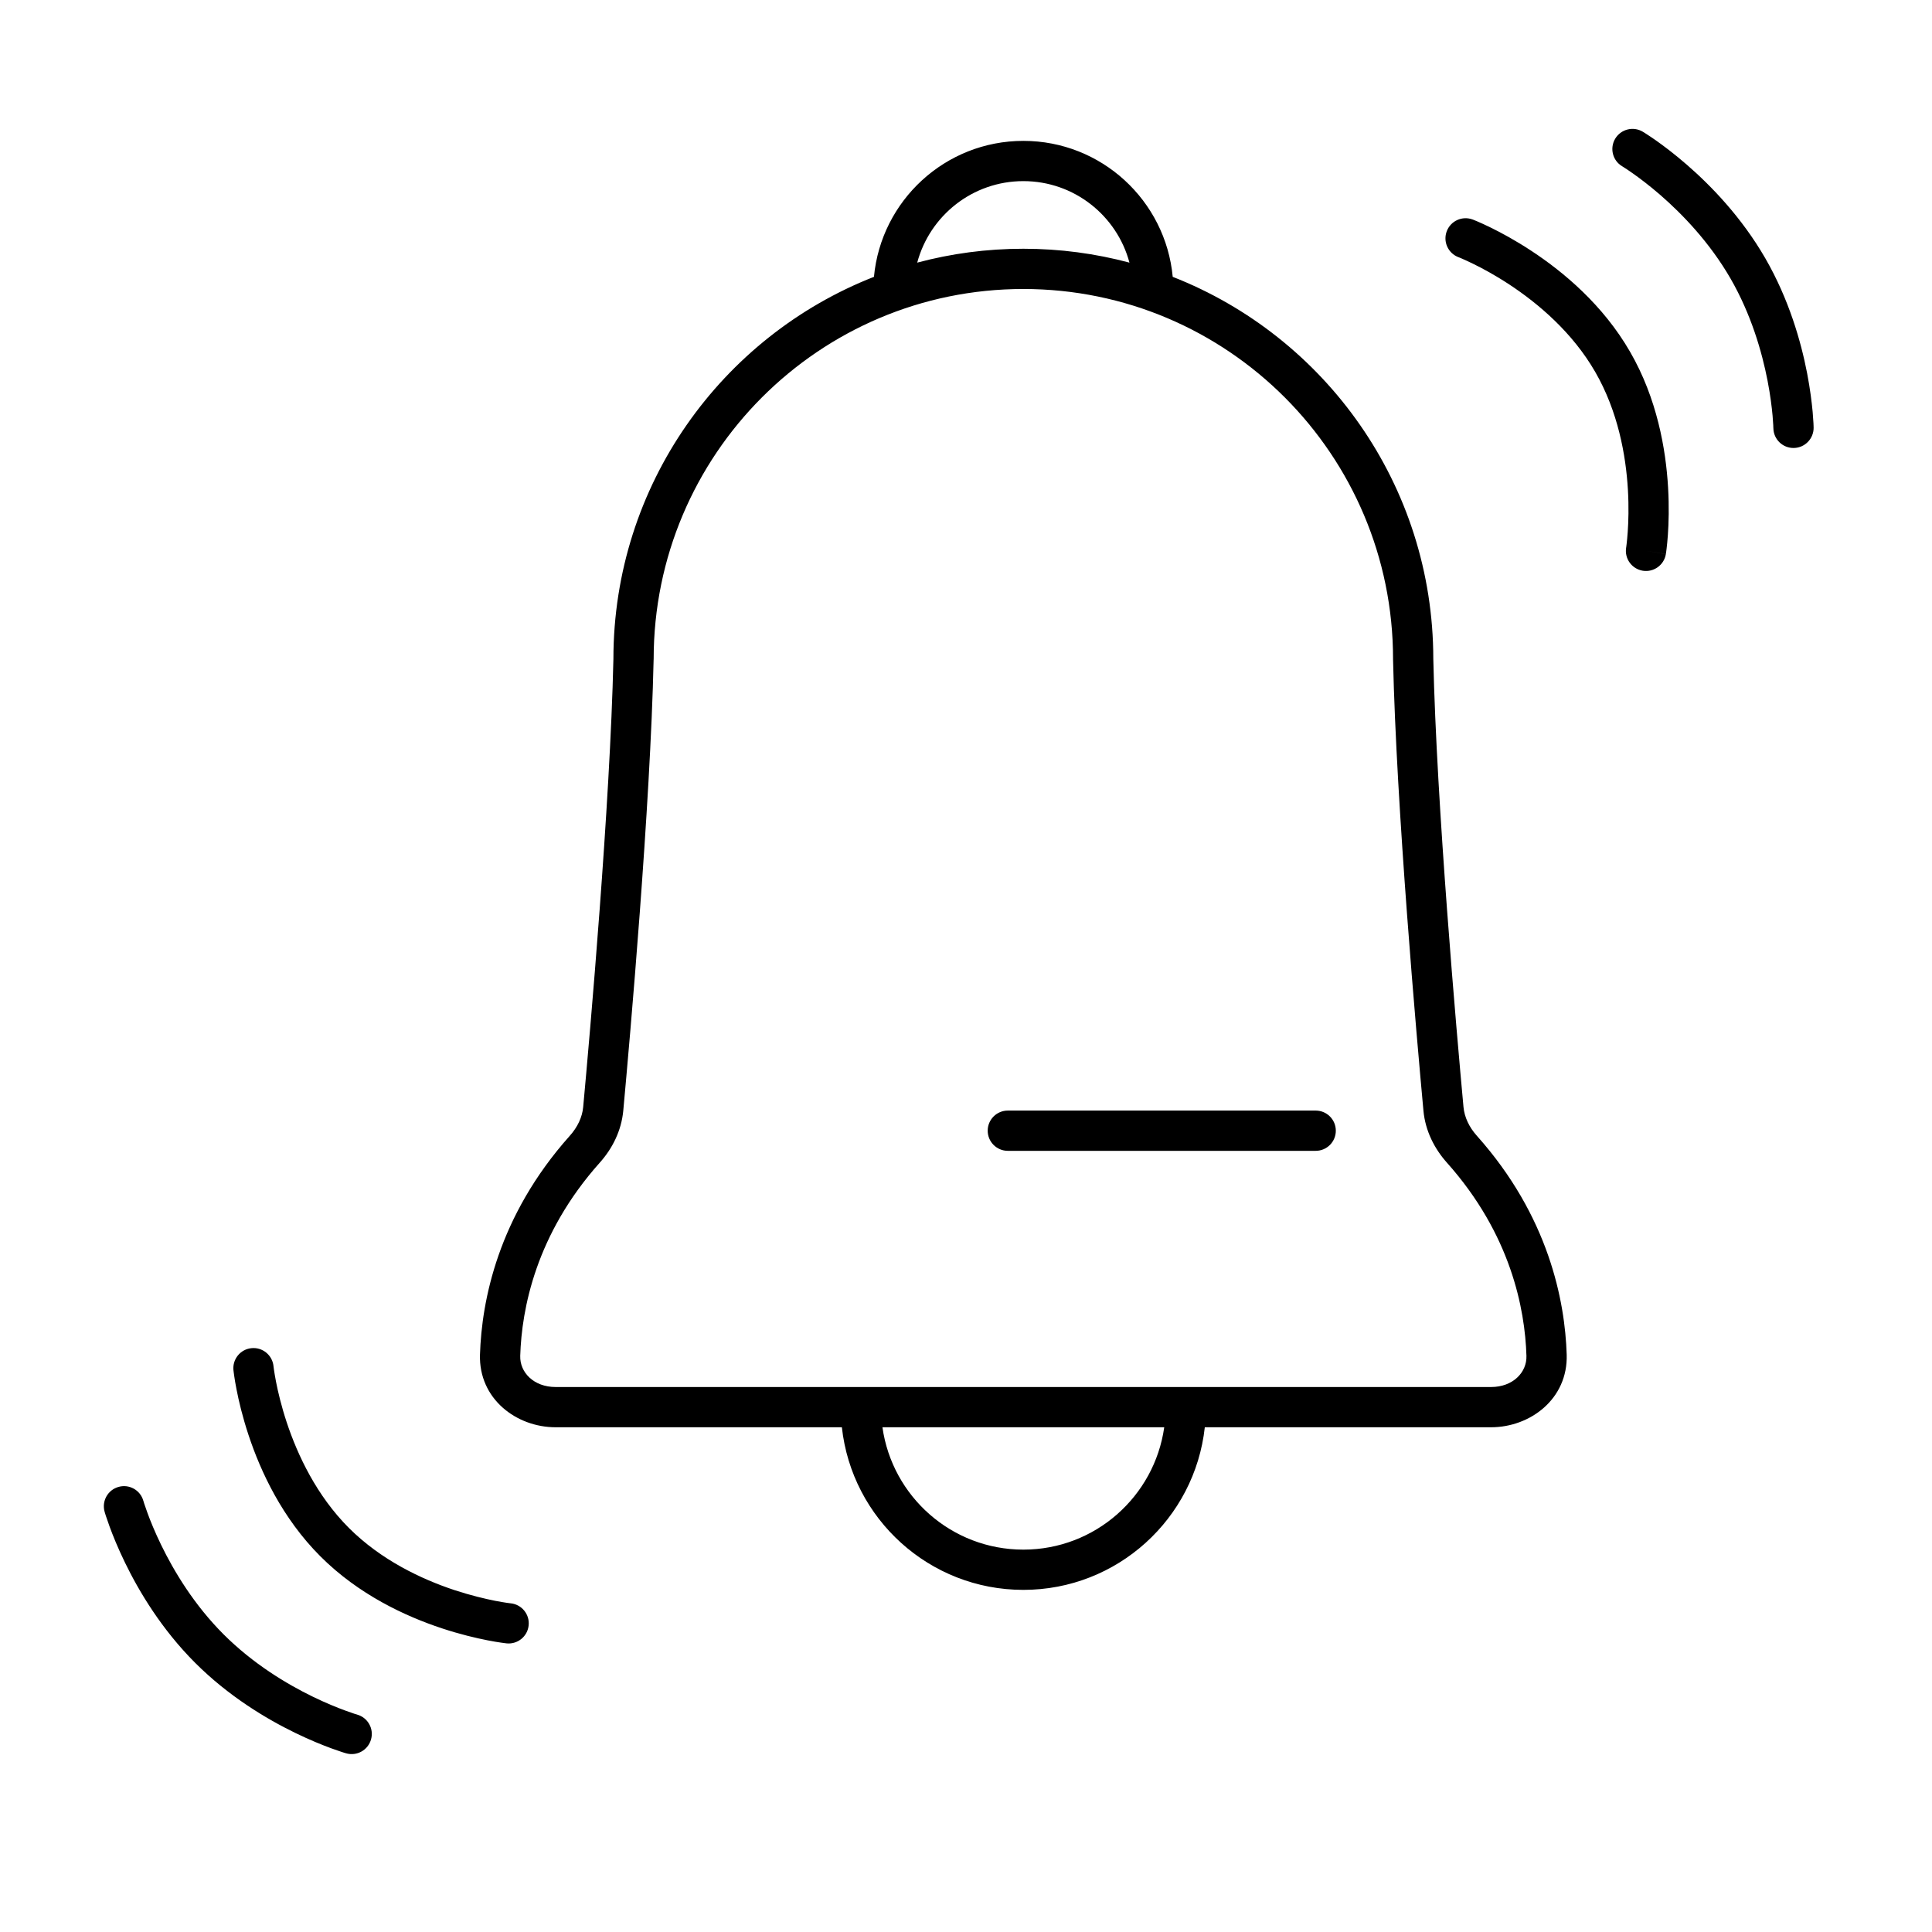 <svg width="48" height="48" viewBox="0 0 48 48" xmlns="http://www.w3.org/2000/svg">
<path fill-rule="evenodd" clip-rule="evenodd" d="M44.566 11.13C44.842 11.126 45.062 10.899 45.059 10.623L44.559 10.63C45.059 10.623 45.059 10.623 45.059 10.623L45.059 10.623L45.059 10.622L45.059 10.62L45.058 10.613L45.058 10.591C45.057 10.573 45.056 10.547 45.055 10.514C45.051 10.448 45.045 10.353 45.035 10.235C45.013 9.999 44.973 9.666 44.897 9.271C44.745 8.484 44.446 7.435 43.858 6.416C43.269 5.397 42.511 4.614 41.905 4.089C41.601 3.825 41.333 3.624 41.139 3.487C41.042 3.419 40.963 3.367 40.907 3.331C40.88 3.313 40.858 3.299 40.842 3.289L40.823 3.278L40.818 3.274L40.816 3.273L40.815 3.273L40.815 3.273C40.815 3.273 40.815 3.273 40.559 3.702L40.815 3.273C40.578 3.131 40.271 3.209 40.129 3.446C39.988 3.683 40.065 3.99 40.302 4.131L40.302 4.131L40.304 4.132L40.315 4.139C40.326 4.146 40.343 4.157 40.365 4.171C40.41 4.2 40.478 4.245 40.563 4.305C40.734 4.425 40.975 4.606 41.25 4.844C41.801 5.323 42.475 6.022 42.992 6.916C43.508 7.81 43.776 8.744 43.915 9.461C43.984 9.818 44.02 10.117 44.039 10.325C44.048 10.429 44.053 10.509 44.056 10.563C44.056 10.576 44.057 10.588 44.057 10.598C44.058 10.608 44.058 10.616 44.058 10.622L44.059 10.636L44.059 10.637L44.059 10.638C44.063 10.914 44.29 11.134 44.566 11.13ZM22.788 6.525C23.629 6.3 24.513 6.18 25.425 6.18C26.336 6.18 27.22 6.3 28.061 6.525C27.75 5.359 26.687 4.5 25.425 4.5C24.162 4.5 23.1 5.359 22.788 6.525ZM29.136 6.878C28.959 4.984 27.365 3.5 25.425 3.5C23.484 3.5 21.891 4.984 21.713 6.878C17.925 8.363 15.242 12.053 15.24 16.37C15.159 19.988 14.657 25.68 14.489 27.504C14.466 27.756 14.349 28.004 14.155 28.22C12.371 30.218 11.967 32.32 11.925 33.654C11.891 34.756 12.832 35.46 13.804 35.46H20.916C21.165 37.732 23.088 39.5 25.425 39.5C27.761 39.5 29.684 37.732 29.933 35.46H37.046C38.017 35.46 38.958 34.756 38.924 33.654C38.882 32.32 38.478 30.218 36.694 28.22C36.5 28.004 36.384 27.756 36.36 27.504C36.192 25.68 35.69 19.988 35.61 16.37C35.607 12.053 32.925 8.363 29.136 6.878ZM28.925 35.46H25.425H21.924C22.167 37.179 23.642 38.5 25.425 38.5C27.207 38.5 28.682 37.179 28.925 35.46ZM25.425 7.18C20.352 7.18 16.24 11.297 16.24 16.376V16.387L16.239 16.387C16.159 20.045 15.652 25.776 15.485 27.595C15.438 28.096 15.212 28.539 14.901 28.886C13.312 30.666 12.961 32.52 12.925 33.685C12.912 34.098 13.262 34.46 13.804 34.46H25.425H37.046C37.587 34.46 37.937 34.098 37.924 33.685C37.888 32.52 37.537 30.666 35.948 28.886C35.638 28.539 35.411 28.096 35.365 27.595C35.197 25.776 34.691 20.045 34.61 16.387L34.609 16.376H34.61C34.61 11.297 30.497 7.18 25.425 7.18ZM24.539 28.092C24.539 27.816 24.763 27.592 25.039 27.592H32.688C32.965 27.592 33.188 27.816 33.188 28.092C33.188 28.368 32.965 28.592 32.688 28.592H25.039C24.763 28.592 24.539 28.368 24.539 28.092ZM12.585 40.829C12.86 40.857 13.106 40.658 13.134 40.383C13.163 40.108 12.963 39.863 12.689 39.834L12.688 39.834L12.686 39.834L12.669 39.832C12.653 39.83 12.628 39.827 12.595 39.822C12.528 39.812 12.429 39.796 12.303 39.772C12.052 39.722 11.697 39.639 11.289 39.505C10.47 39.233 9.469 38.761 8.668 37.961C7.868 37.16 7.396 36.159 7.124 35.34C6.989 34.932 6.906 34.577 6.857 34.326C6.833 34.2 6.817 34.101 6.807 34.034C6.802 34.001 6.799 33.976 6.797 33.96L6.795 33.943L6.795 33.941L6.795 33.94L6.795 33.94C6.766 33.666 6.52 33.466 6.246 33.495C5.971 33.523 5.772 33.769 5.8 34.044L6.298 33.992C5.8 34.044 5.8 34.044 5.8 34.044L5.8 34.044L5.8 34.045L5.801 34.048L5.802 34.056L5.805 34.083C5.808 34.105 5.812 34.137 5.818 34.178C5.829 34.259 5.848 34.374 5.876 34.517C5.931 34.802 6.024 35.199 6.175 35.654C6.474 36.558 7.011 37.718 7.961 38.668C8.911 39.618 10.071 40.155 10.975 40.454C11.43 40.605 11.827 40.697 12.112 40.753C12.255 40.781 12.37 40.8 12.451 40.811C12.492 40.817 12.524 40.821 12.546 40.824L12.573 40.827L12.581 40.828L12.584 40.828L12.585 40.829L12.585 40.829C12.585 40.829 12.585 40.829 12.637 40.331L12.585 40.829ZM40.816 14.18C41.088 14.223 41.345 14.037 41.388 13.765L40.895 13.686C41.388 13.765 41.388 13.765 41.388 13.764L41.388 13.764L41.389 13.763L41.389 13.761L41.39 13.753L41.394 13.726C41.397 13.703 41.401 13.671 41.406 13.631C41.416 13.549 41.428 13.433 41.438 13.288C41.458 12.998 41.471 12.59 41.443 12.112C41.388 11.162 41.17 9.902 40.498 8.739C39.826 7.575 38.845 6.757 38.049 6.234C37.649 5.97 37.289 5.778 37.028 5.65C36.898 5.586 36.791 5.539 36.716 5.506C36.678 5.49 36.648 5.478 36.627 5.469L36.602 5.459L36.595 5.456L36.592 5.455L36.591 5.455L36.591 5.455C36.591 5.455 36.591 5.455 36.412 5.922L36.591 5.455C36.333 5.356 36.044 5.485 35.945 5.743C35.846 6.001 35.975 6.29 36.233 6.389L36.233 6.389L36.234 6.389L36.236 6.39L36.252 6.396C36.267 6.402 36.29 6.412 36.321 6.425C36.383 6.452 36.474 6.493 36.589 6.549C36.82 6.661 37.141 6.833 37.5 7.069C38.221 7.544 39.066 8.258 39.632 9.239C40.198 10.219 40.395 11.308 40.445 12.17C40.47 12.598 40.458 12.963 40.44 13.219C40.431 13.347 40.421 13.447 40.413 13.513C40.409 13.547 40.406 13.572 40.404 13.587L40.401 13.604L40.401 13.607L40.401 13.607C40.357 13.88 40.543 14.136 40.816 14.18ZM8.601 43.561C8.867 43.636 9.143 43.482 9.218 43.216C9.294 42.95 9.139 42.674 8.874 42.599L8.873 42.599L8.872 42.598L8.859 42.594C8.847 42.591 8.828 42.585 8.802 42.577C8.751 42.56 8.675 42.534 8.577 42.498C8.381 42.426 8.101 42.314 7.774 42.155C7.117 41.836 6.285 41.334 5.555 40.605C4.825 39.875 4.324 39.042 4.005 38.386C3.846 38.059 3.733 37.779 3.662 37.583C3.626 37.485 3.6 37.408 3.583 37.357C3.575 37.332 3.569 37.313 3.566 37.301L3.562 37.288L3.561 37.286L3.561 37.286C3.486 37.02 3.209 36.866 2.944 36.942C2.678 37.017 2.524 37.293 2.599 37.559L3.08 37.423C2.599 37.559 2.599 37.559 2.599 37.559L2.599 37.56L2.6 37.56L2.6 37.562L2.602 37.569L2.608 37.59C2.614 37.607 2.621 37.632 2.631 37.664C2.652 37.727 2.682 37.816 2.723 37.928C2.804 38.15 2.93 38.462 3.106 38.824C3.456 39.544 4.016 40.48 4.848 41.312C5.68 42.144 6.616 42.704 7.336 43.054C7.698 43.23 8.009 43.355 8.232 43.437C8.344 43.478 8.433 43.508 8.496 43.529C8.528 43.539 8.553 43.546 8.57 43.552L8.591 43.558L8.597 43.56L8.6 43.56L8.6 43.56L8.601 43.561C8.601 43.561 8.601 43.561 8.737 43.08L8.601 43.561Z"/>
</svg>
